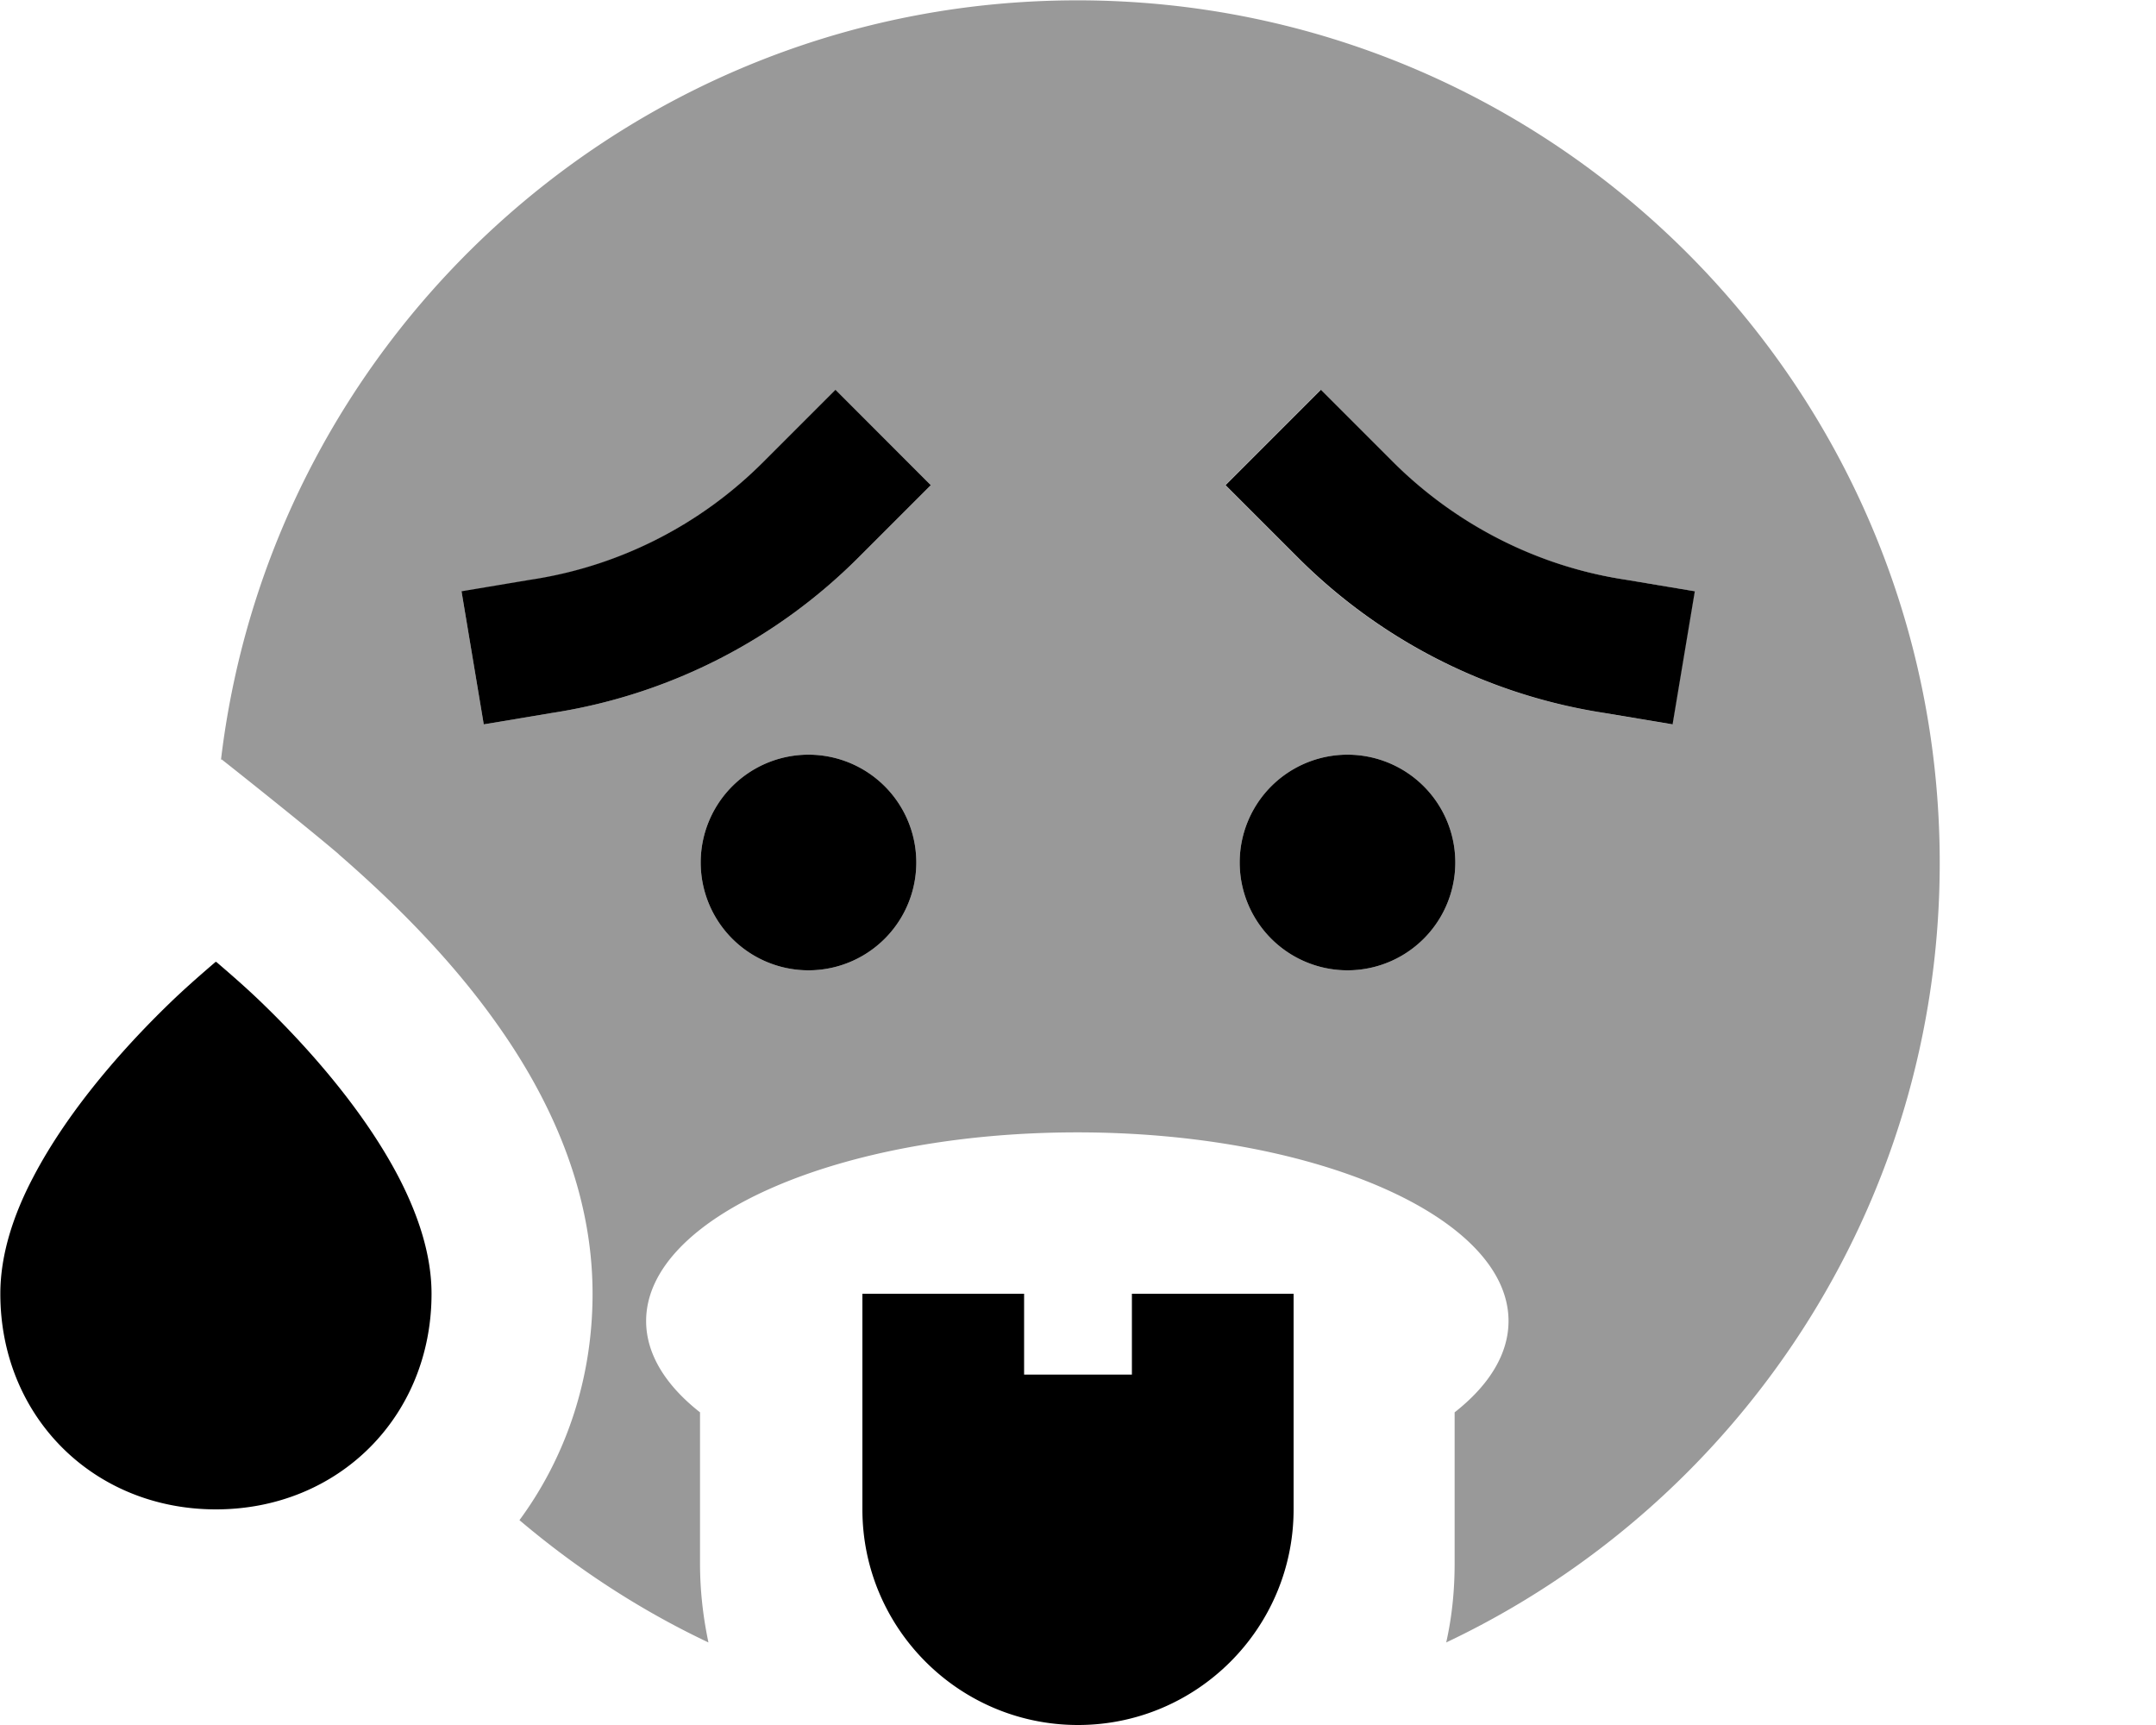 <svg xmlns="http://www.w3.org/2000/svg" viewBox="0 0 640 512"><!--! Font Awesome Pro 7.0.1 by @fontawesome - https://fontawesome.com License - https://fontawesome.com/license (Commercial License) Copyright 2025 Fonticons, Inc. --><path opacity=".4" fill="currentColor" d="M65.8 225.4c6.1 4.8 25.8 20.5 34.6 28l.3 .3c14.4 12.5 32.3 29.7 46.8 50.2 14.3 20.1 28.4 47.7 28.4 80.1 0 25.4-8 48.6-21.7 67.2 17 14.4 35.8 26.7 56.1 36.3-1.6-7.6-2.5-15.4-2.5-23.4l0-44.9c-10.2-8-16-17.3-16-27.1 0-30.9 57.3-56 128-56s128 25.1 128 56c0 9.8-5.8 19.1-16 27.1l0 44.9c0 8-.8 15.9-2.5 23.4 86.6-41 146.5-129.3 146.5-231.4 0-141.4-114.6-256-256-256-131 0-239.1 98.5-254.2 225.4zM137 175.6l19.7-3.3 2.5-.4c25.5-4.2 49-16.4 67.3-34.6 3.8-3.8 11-11 21.5-21.5L276.3 144c-10.6 10.6-17.7 17.7-21.5 21.5-24.2 24.2-55.3 40.2-89 45.8l-2.5 .4-19.7 3.3-6.6-39.5zM272 256a32 32 0 1 1 -64 0 32 32 0 1 1 64 0zm91.7-112L392 115.7c10.6 10.6 17.7 17.7 21.5 21.5 18.3 18.3 41.8 30.4 67.3 34.6l2.5 .4 19.7 3.3-6.6 39.5-19.7-3.3-2.5-.4c-33.7-5.6-64.8-21.6-89-45.8-3.8-3.8-11-11-21.5-21.5zM432 256a32 32 0 1 1 -64 0 32 32 0 1 1 64 0z"/><path fill="currentColor" d="M276.3 144L248 115.7c-10.6 10.6-17.7 17.7-21.5 21.5-18.3 18.3-41.8 30.4-67.3 34.6l-2.5 .4-19.7 3.3 6.6 39.5 19.7-3.3 2.5-.4c33.7-5.6 64.8-21.6 89-45.8 3.8-3.8 11-11 21.5-21.5zM240 288a32 32 0 1 0 0-64 32 32 0 1 0 0 64zm160 0a32 32 0 1 0 0-64 32 32 0 1 0 0 64zM377.9 158.1l7.4 7.4c24.2 24.2 55.3 40.2 89 45.8l2.5 .4 19.7 3.3 6.6-39.5-19.7-3.3-2.5-.4c-25.5-4.2-49-16.4-67.3-34.6-3.8-3.8-11-11-21.5-21.5l-28.3 28.3 14.1 14.1zM64 285.5c-4.9 4.2-9.7 8.4-14.3 12.9-10.8 10.5-28.8 29.7-40 51.3-5.6 10.7-9.6 22.5-9.6 34.3 0 36.4 27.6 64 64 64s64-27.6 64-64c0-11.8-4.1-23.6-9.6-34.3-11.2-21.6-29.2-40.8-40-51.3-4.6-4.5-9.4-8.7-14.3-12.9zM384 448l0-64-48 0 0 24-32 0 0-24-48 0 0 64c0 35.3 28.7 64 64 64s64-28.7 64-64z"/></svg>